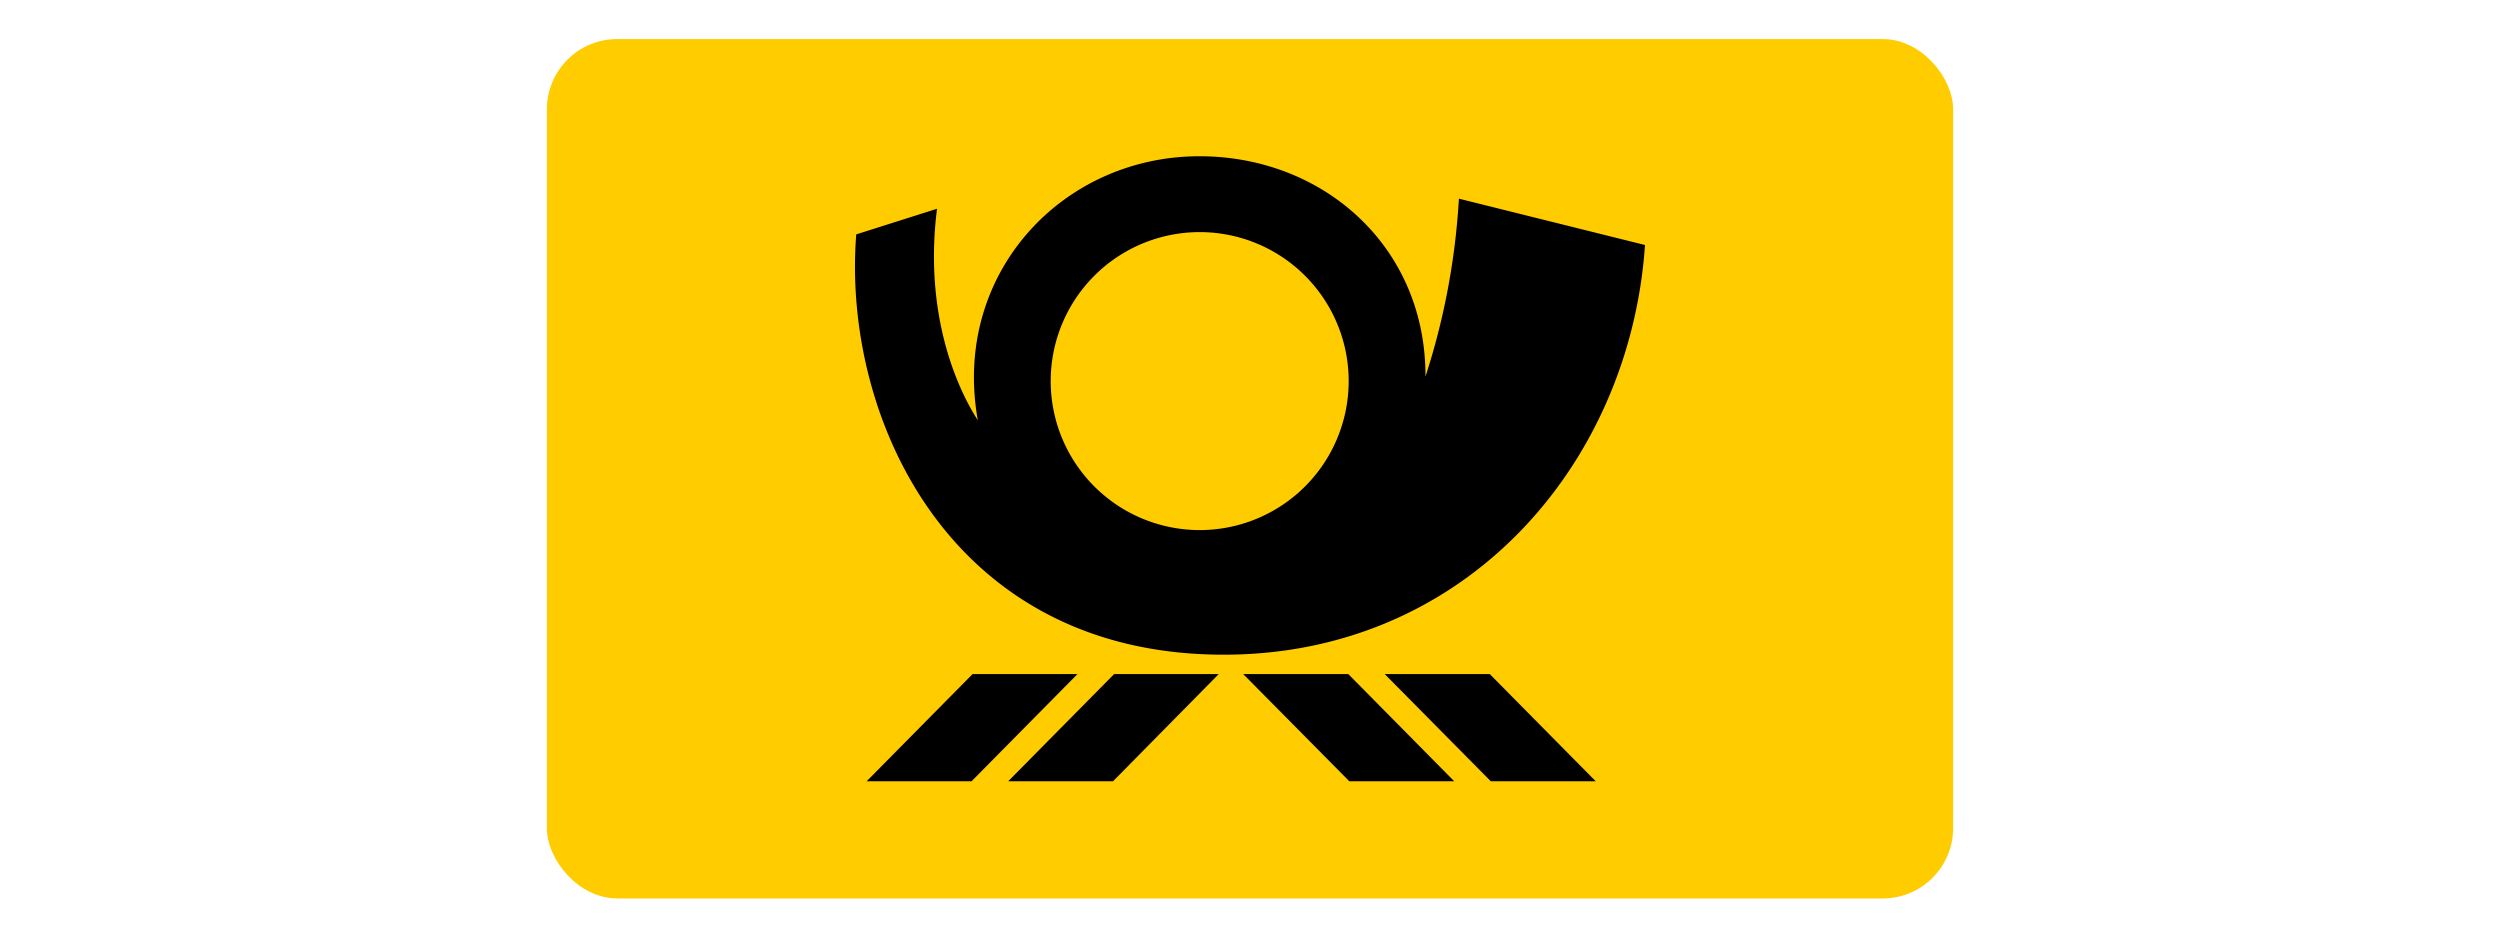 <svg xmlns="http://www.w3.org/2000/svg" viewBox="0 0 320 120"><defs><style>.a{fill:none;}.b{fill:#fc0;}</style></defs><rect class="a" width="320" height="120"/><rect class="b" x="70" y="5" width="180" height="110" rx="9"/><path d="M124.49,86.28,110.93,100h13.43l13.56-13.72ZM129.05,100h13.42L156,86.28H142.61Zm81.51-68.64-23.82-5.93a90.63,90.63,0,0,1-4.28,22.77C182.52,31.58,169.4,20,153.53,20c-17.63,0-31.72,15.12-28.37,33.79-2.82-4.36-6.9-13.88-5.22-27.07L109.6,30c-1.83,23.18,11.78,53.79,47,53.8C187.68,83.82,208.66,59.33,210.56,31.36Zm-57,36.49a19.07,19.07,0,1,1,19.07-19.07h0a19.07,19.07,0,0,1-19.07,19.07Zm23.68,18.43L190.82,100h13.43L190.69,86.28Zm-18.11,0L172.71,100h13.43L172.58,86.28Z"/></svg>